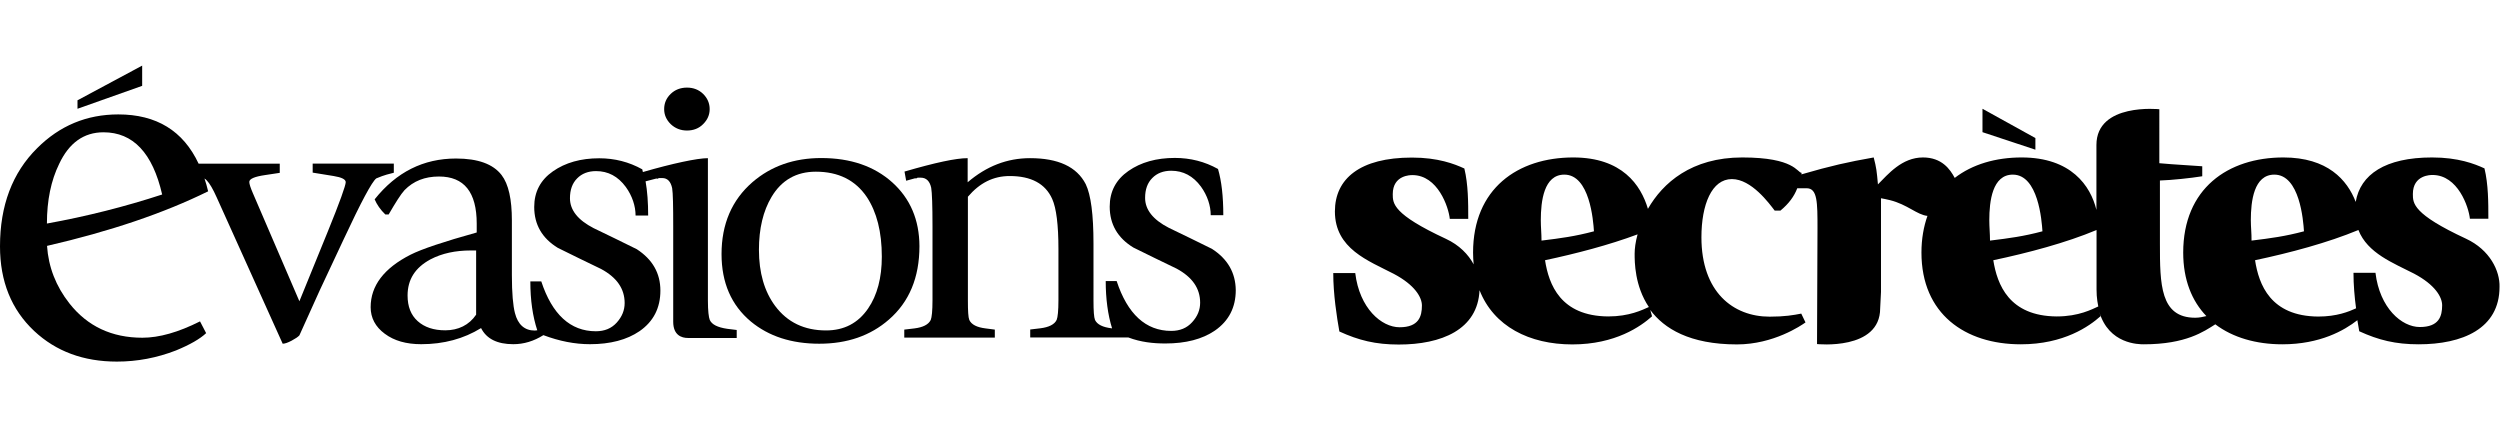 <?xml version="1.0" encoding="utf-8"?>
<!-- Generator: Adobe Illustrator 22.0.1, SVG Export Plug-In . SVG Version: 6.00 Build 0)  -->
<svg version="1.1" id="Layer_1" xmlns="http://www.w3.org/2000/svg" xmlns:xlink="http://www.w3.org/1999/xlink" x="0px" y="0px"
	 viewBox="0 0 2126 363.2" style="enable-background:new 0 0 2126 363.2;" xml:space="preserve">
<g>
	<path d="M320,151.7c3.7-1.5,6.5-2.6,8.8-3.2l6.1-1.6v-7.8h-69v7.7l17.9,2.9c6.7,1.1,10.2,2.8,10.2,5.2c0,2.8-5,16.8-15.2,41.9
		c-12.2,30.1-20.3,49.9-24.2,59.4l-39.5-91.8c-2.1-4.8-3.1-8-3.1-9.7c0-2.6,4.5-4.5,13.3-5.8l12.6-1.9v-7.8h-69
		c-13.1-28-35.9-41.9-68.3-41.9c-26.9,0-49.9,9.6-69,28.7C10.5,146.9,0,174.8,0,209.5c0,29.8,9.7,53.8,29.1,72
		c18.5,17.3,41.9,26,70.3,26c17.3,0,34.1-3.2,50.3-9.5c11.9-4.9,20.4-9.8,25.6-14.7l-5.2-10c-18.5,9.3-34.8,13.9-49,13.9
		c-26,0-46.7-9.7-62-29.1c-11.6-14.7-17.9-31.1-19.1-49c53.8-12.4,99.5-27.9,137-46.4c-0.9-3.8-1.9-7.4-3.1-10.9
		c0.8,0.5,1.5,1.1,2.1,1.8c2.3,2.4,5.1,7.1,8.3,14.3l56.1,124.4c1.8,0,4.4-0.9,7.6-2.6c3.2-1.7,5.4-3.2,6.6-4.5
		c6.2-13.6,12-26.4,17.3-38.3l20.4-43.5C307.1,171.7,316.3,154.5,320,151.7z M39.9,190.1c0-19.7,3.5-36.6,10.4-50.7
		c8.4-17.9,21-26.9,37.7-26.9c25.2,0,41.8,17.6,49.9,52.9C106.4,175.7,73.7,184,39.9,190.1z"/>
	<path d="M584.2,111c5.5,0,10.2-1.8,13.8-5.5c3.7-3.7,5.5-7.9,5.5-12.7c0-5-1.9-9.3-5.5-12.9c-3.7-3.6-8.3-5.4-13.8-5.4
		s-10.2,1.8-13.9,5.4c-3.7,3.6-5.5,7.9-5.5,12.9c0,4.8,1.8,9,5.5,12.7C574.1,109.1,578.7,111,584.2,111z"/>
	<path d="M758.8,155.1c-15.4-13.8-35.5-20.7-60.4-20.7c-23.1,0-42.6,6.8-58.5,20.5c-17.5,15.2-26.3,35.6-26.3,61.2
		c0,24.3,8.3,43.4,24.9,57.3c15.2,12.6,34.6,18.9,58.2,18.9c23.8,0,43.5-6.8,59.2-20.5c17.3-15,26-35.8,26-62.5
		C781.8,187,774.1,168.9,758.8,155.1z M738.2,262.4c-8.5,12.4-20.4,18.6-35.7,18.6c-18.5,0-32.9-6.9-43.3-20.8
		c-9.2-12.4-13.8-28.3-13.8-47.8c0-18,3.6-33,10.7-44.9c8.5-14.3,21.1-21.5,37.7-21.5c19.2,0,33.6,7.2,43.3,21.5
		c8.5,12.8,12.8,29.7,12.8,50.8C749.9,236.2,746,251.1,738.2,262.4z"/>
	<path d="M2097.1,203c-45.2-21-45.2-30.1-45.2-38c0-16.4,15.4-16.2,16.7-16.2c21.6,0,30.8,27.2,31.8,37.2h15.7c0-14,0-29-3.3-42.8
		c-8.5-3.9-22.3-9.3-44.6-9.3c-39.8,0-61,14.5-64.9,37.8c-7.2-18.7-23.9-37.8-61.5-37.8c-47.2,0-85.2,26.5-85.2,80.9
		c0,23.2,7.4,41.2,19.7,54c-2.9,0.7-6,1.4-9.5,1.4c-29.8,0-30-28.5-30-62.9v-53.8c10-0.3,26-2,36-3.6v-8.5c-13-1-22.1-1.3-36.5-2.6
		V92.9c0,0-53.5-5.7-53.5,30.4v15.6v14.7v24.9c-5-20.5-21.5-44.6-63.6-44.6c-22,0-41.9,5.8-56.9,17.4c-3.9-7.3-10.9-17.4-27-17.4
		c-18,0-29.8,14.4-38.3,22.9c-1-11.1-1.3-14.1-3.6-22.9c-22,3.9-36,7-61.5,14.4c0.1-0.4,0.1-0.8,0.2-1.3
		c-3.9-0.3-5.9-13.1-50.5-13.1c-43.2,0-67.6,21.7-80.2,43.7c-6-20.3-22-43.7-63.5-43.7c-47.2,0-85.2,26.5-85.2,80.9
		c0,3.4,0.2,6.7,0.5,10c-4.5-8.4-12.2-16.4-23.6-21.7c-45.2-21-45.2-30.1-45.2-38c0-16.4,15.4-16.2,16.7-16.2
		c21.6,0,30.8,27.2,31.8,37.2h15.7c0-14,0-29-3.3-42.8c-8.5-3.9-22.3-9.3-44.6-9.3c-44.2,0-65.5,18-65.5,45.8
		c0,31.8,28.5,41.9,50.1,53.1c18,9.5,23.9,20,23.9,26.9c0,9.2-2.6,18.5-19,18.5c-15.4,0-34.1-16.1-37.7-46.1h-18.7
		c0,18,3,37.3,5.2,49.7c16.4,7.5,30.8,11.1,50.5,11.1c36.1,0,67.2-12.5,68.7-46.2c12.1,30.8,42.4,46.1,78.9,46.1
		c36.7,0,58.3-15.4,67.8-23.9l-1.5-5.4c11.7,15.8,33.5,29.3,73.7,29.3c31.1,0,54.7-16.1,58.3-18.7l-3.6-7.5
		c-6.6,1.3-14.1,2.6-26.9,2.6c-31.1,0-58-21-58-67.5c0-27.9,8.8-49.5,25.9-49.5c16.7,0,31.8,20.8,36.4,26.8h4.9
		c7.2-6,11.6-12,14.3-19h8c9.2,0,9.2,12.1,9.2,34.1l-0.4,98.4c0,0,53.7,5.7,53.7-30.4l0.7-13.9v-79.7c2,0.3,5,1,7.6,1.6
		c14.9,3.7,23,12.5,31.9,13.4c-3.2,9.1-5.1,19.5-5.1,31.2c0,52.1,37,78,84.5,78c36.7,0,58.3-15.4,67.8-23.9l-1.1-3.8
		c8.1,27.7,33.7,27.7,37.9,27.7c35.9,0,51.3-11,60.8-17c14.9,11.3,34.8,17,57,17c32.2,0,52.8-11.9,63.8-20.5
		c0.5,3.4,1.1,6.6,1.6,9.4c16.4,7.5,30.8,11.1,50.5,11.1c37,0,68.8-13.1,68.8-48.8C2126,230.5,2117.5,212.5,2097.1,203z
		 M1310.3,187.2c0-16.1,2.6-38.7,20-38.7c21.6,0,24.6,39,25.2,48.2c-16.1,4.3-28.2,5.9-44.6,7.9
		C1310.9,198.6,1310.3,193.1,1310.3,187.2z M1367.6,269.1c-40.6-0.3-50.5-27.2-53.7-47.8c26.3-5.6,54.3-12.9,78.7-22
		c-1.8,6.5-2.5,12.2-2.5,16.5c0,6.9,0,27.3,12.1,45.3C1396.5,263.6,1385.6,269.1,1367.6,269.1z M1691.7,187.2
		c0-16.1,2.6-38.7,20-38.7c21.6,0,24.6,39,25.2,48.2c-16.1,4.3-28.2,5.9-44.6,7.9C1692.3,198.6,1691.7,193.1,1691.7,187.2z
		 M1784.4,260.6c-5.2,2.3-16.4,8.5-35.4,8.5c-40.6-0.3-50.6-27.2-53.9-47.8c29.7-6.3,61.8-14.8,87.8-25.7v50.6c0,7.1,1,13,2.4,18.1
		L1784.4,260.6z M1914.1,187.2c0-16.1,2.6-38.7,20-38.7c21.6,0,24.6,39,25.2,48.2c-16.1,4.3-28.2,5.9-44.6,7.9
		C1914.8,198.6,1914.1,193.1,1914.1,187.2z M2057.8,278.1c-15.4,0-34.1-16.1-37.7-46.1h-18.7c0,10,0.9,20.7,2.2,30.2
		c-6.1,2.8-16.4,7-32.2,7c-40.6-0.3-50.5-27.2-53.7-47.9c29.7-6.3,61.6-14.8,87.9-25.7c7.7,19.8,29.8,28.1,47.3,37.1
		c18,9.5,23.9,20,23.9,26.9C2076.8,268.9,2074.2,278.1,2057.8,278.1z"/>
	<path d="M1030.6,211.6c-12.2-6.1-24.5-12-36.7-17.9c-13.4-6.9-20.1-15.4-20.1-25.4c0-7.2,2-12.8,6.1-16.9c4-4.1,9.4-6.2,16.1-6.2
		c10.2,0,18.6,4.4,25.3,13.5c5.5,7.6,8.3,16.3,8.3,24.3h10.7c0-16-1.5-29.1-4.5-39.3c-11.3-6.3-23.5-9.4-36.7-9.4
		c-15.7,0-28.9,3.7-39.5,11.1c-10.6,7.4-15.9,17.5-15.9,30.3c0,15,6.7,26.6,20.1,34.8c12.2,6.1,24.5,12,36.7,17.9
		c13.4,7.2,20.1,16.8,20.1,29c0,6.1-2.2,11.6-6.8,16.6c-4.5,5-10.4,7.4-17.8,7.4c-21.7,0-37.2-14.4-46.4-42.4h-9.3
		c0,15,1.8,28.6,5.4,40.2h-0.3c-7.6-0.9-12.3-3.2-14.2-7.1c-0.9-2.2-1.3-7.7-1.3-16.6V207c0-24.5-2.2-41.3-6.6-50.4
		c-7.6-14.8-23.4-22.1-47.4-22.1c-19.4,0-37,6.8-53,20.5v-20.5c-10,0-27.6,3.8-53.7,11.4l1.4,7.8l7.6-2.1c0.2,0,0.9,0.5,2.1-0.5
		c1.2,0,2.1,0,2.8,0c4.6,0,7.6,3,8.8,8.6c0.7,4.1,1.1,15.1,1.1,32.7v63.1c0,8.9-0.6,14.4-1.5,16.6c-1.9,3.9-6.6,6.3-14,7.2l-8.5,1
		v6.8h77v-6.8l-7.7-1c-7.6-0.9-12.2-3.3-14-7.2c-0.9-2.2-1.2-7.7-1.2-16.6v-88.2c10-11.7,21.5-17.6,35.6-17.6
		c18.2,0,30.3,6.5,36.1,19.5c3.5,7.8,5.3,22,5.3,42.6v43.6c0,8.9-0.6,14.4-1.5,16.6c-1.8,3.9-6.6,6.3-14,7.2l-8.5,1v6.8h83.5
		c10.6,4,21.1,5.1,31.4,5.1c17.3,0,31.4-3.6,42.2-11c11.8-8.2,17.7-19.7,17.7-34.4C1050.7,231.9,1044,220.2,1030.6,211.6z"/>
	<polygon points="1730.9,117.4 1685.9,92.5 1685.9,112.4 1730.9,127.3 	"/>
	<polygon points="120.9,55.8 65.9,85.3 65.9,92.5 120.9,73 	"/>
	<path d="M603.6,272.1c-0.9-2.2-1.6-7.7-1.6-16.6v-121c-9,0-30.1,4.5-55.3,11.8c-0.2-0.8-0.3-1.6-0.5-2.3
		c-11.3-6.3-23.5-9.4-36.6-9.4c-15.7,0-28.8,3.7-39.4,11.1c-10.6,7.4-15.9,17.5-15.9,30.3c0,15,6.7,26.6,20.1,34.8
		c12.2,6.1,24.5,12,36.7,17.9c13.4,7.2,20.1,16.8,20.1,29c0,6.1-2.2,11.6-6.7,16.6s-10.4,7.4-17.8,7.4c-21.7,0-37.2-14.4-46.4-42.4
		H451c0,16,2,29.7,5.9,41.6c-0.7,0.1-1.4,0.2-2.2,0.2c-8.5,0-14.3-5-16.8-14.9c-1.6-6.1-2.6-16.8-2.6-32.2v-46.5
		c0-18-2.8-30.9-8.8-38.7c-7.2-9.3-20-14-38.7-14c-27.7,0-50.7,11.5-69.2,34.7c1.8,4.3,4.9,8.9,9.1,12.9h2.8
		c5.8-10,10.3-17.2,13.5-20.7c7.6-7.8,17.3-11.6,29.3-11.6c21.5,0,32.1,13.4,32.1,40.1v7.5c-28,7.8-46.8,14.1-56.3,18.9
		c-22.6,11.5-33.9,26.4-33.9,44.6c0,9.1,4,16.7,12,22.6c8,6,18.3,8.9,31,8.9c19.2,0,36.1-4.6,50.9-13.7c4.6,9.1,13.7,13.7,27.4,13.7
		c9,0,17.5-2.6,25.6-7.7c13.5,5.1,26.7,7.7,39.6,7.7c17.3,0,31.4-3.7,42.2-11.1c11.8-8.2,17.7-19.7,17.7-34.5
		c0-14.8-6.7-26.5-20.1-35.2c-12.2-6.1-24.5-12-36.7-17.9c-13.4-6.9-20.1-15.4-20.1-25.4c0-7.2,2-12.8,6.1-16.9
		c4-4.1,9.4-6.2,16.1-6.2c10.2,0,18.6,4.4,25.3,13.5c5.5,7.6,8.3,16.3,8.3,24.3h10.7c0-11-0.7-20.8-2.2-29.1l9.2-2.4
		c0.2,0,0.9,0.6,2.1-0.4c1.2,0,2.1,0,2.8,0c4.6,0,7.3,3,8.5,8.6c0.7,4.1,0.9,15.1,0.9,32.7c0,0,0,66.6,0,80.9
		c0,11.6,7.3,13.8,12.5,13.8c2.9,0,41.5,0,41.5,0v-6.8l-8.1-1C610.2,278.4,605.4,276,603.6,272.1z M404.9,267.6
		c-6,8.9-15.3,13.3-26.2,13.3c-9.9,0-17.7-2.6-23.5-7.8c-5.8-5.2-8.6-12.5-8.6-21.8c0-13.7,6.5-23.7,19.4-30.7
		c9.9-5.2,21.4-7.6,34.3-7.6h4.6L404.9,267.6L404.9,267.6z"/>
</g>
</svg>
